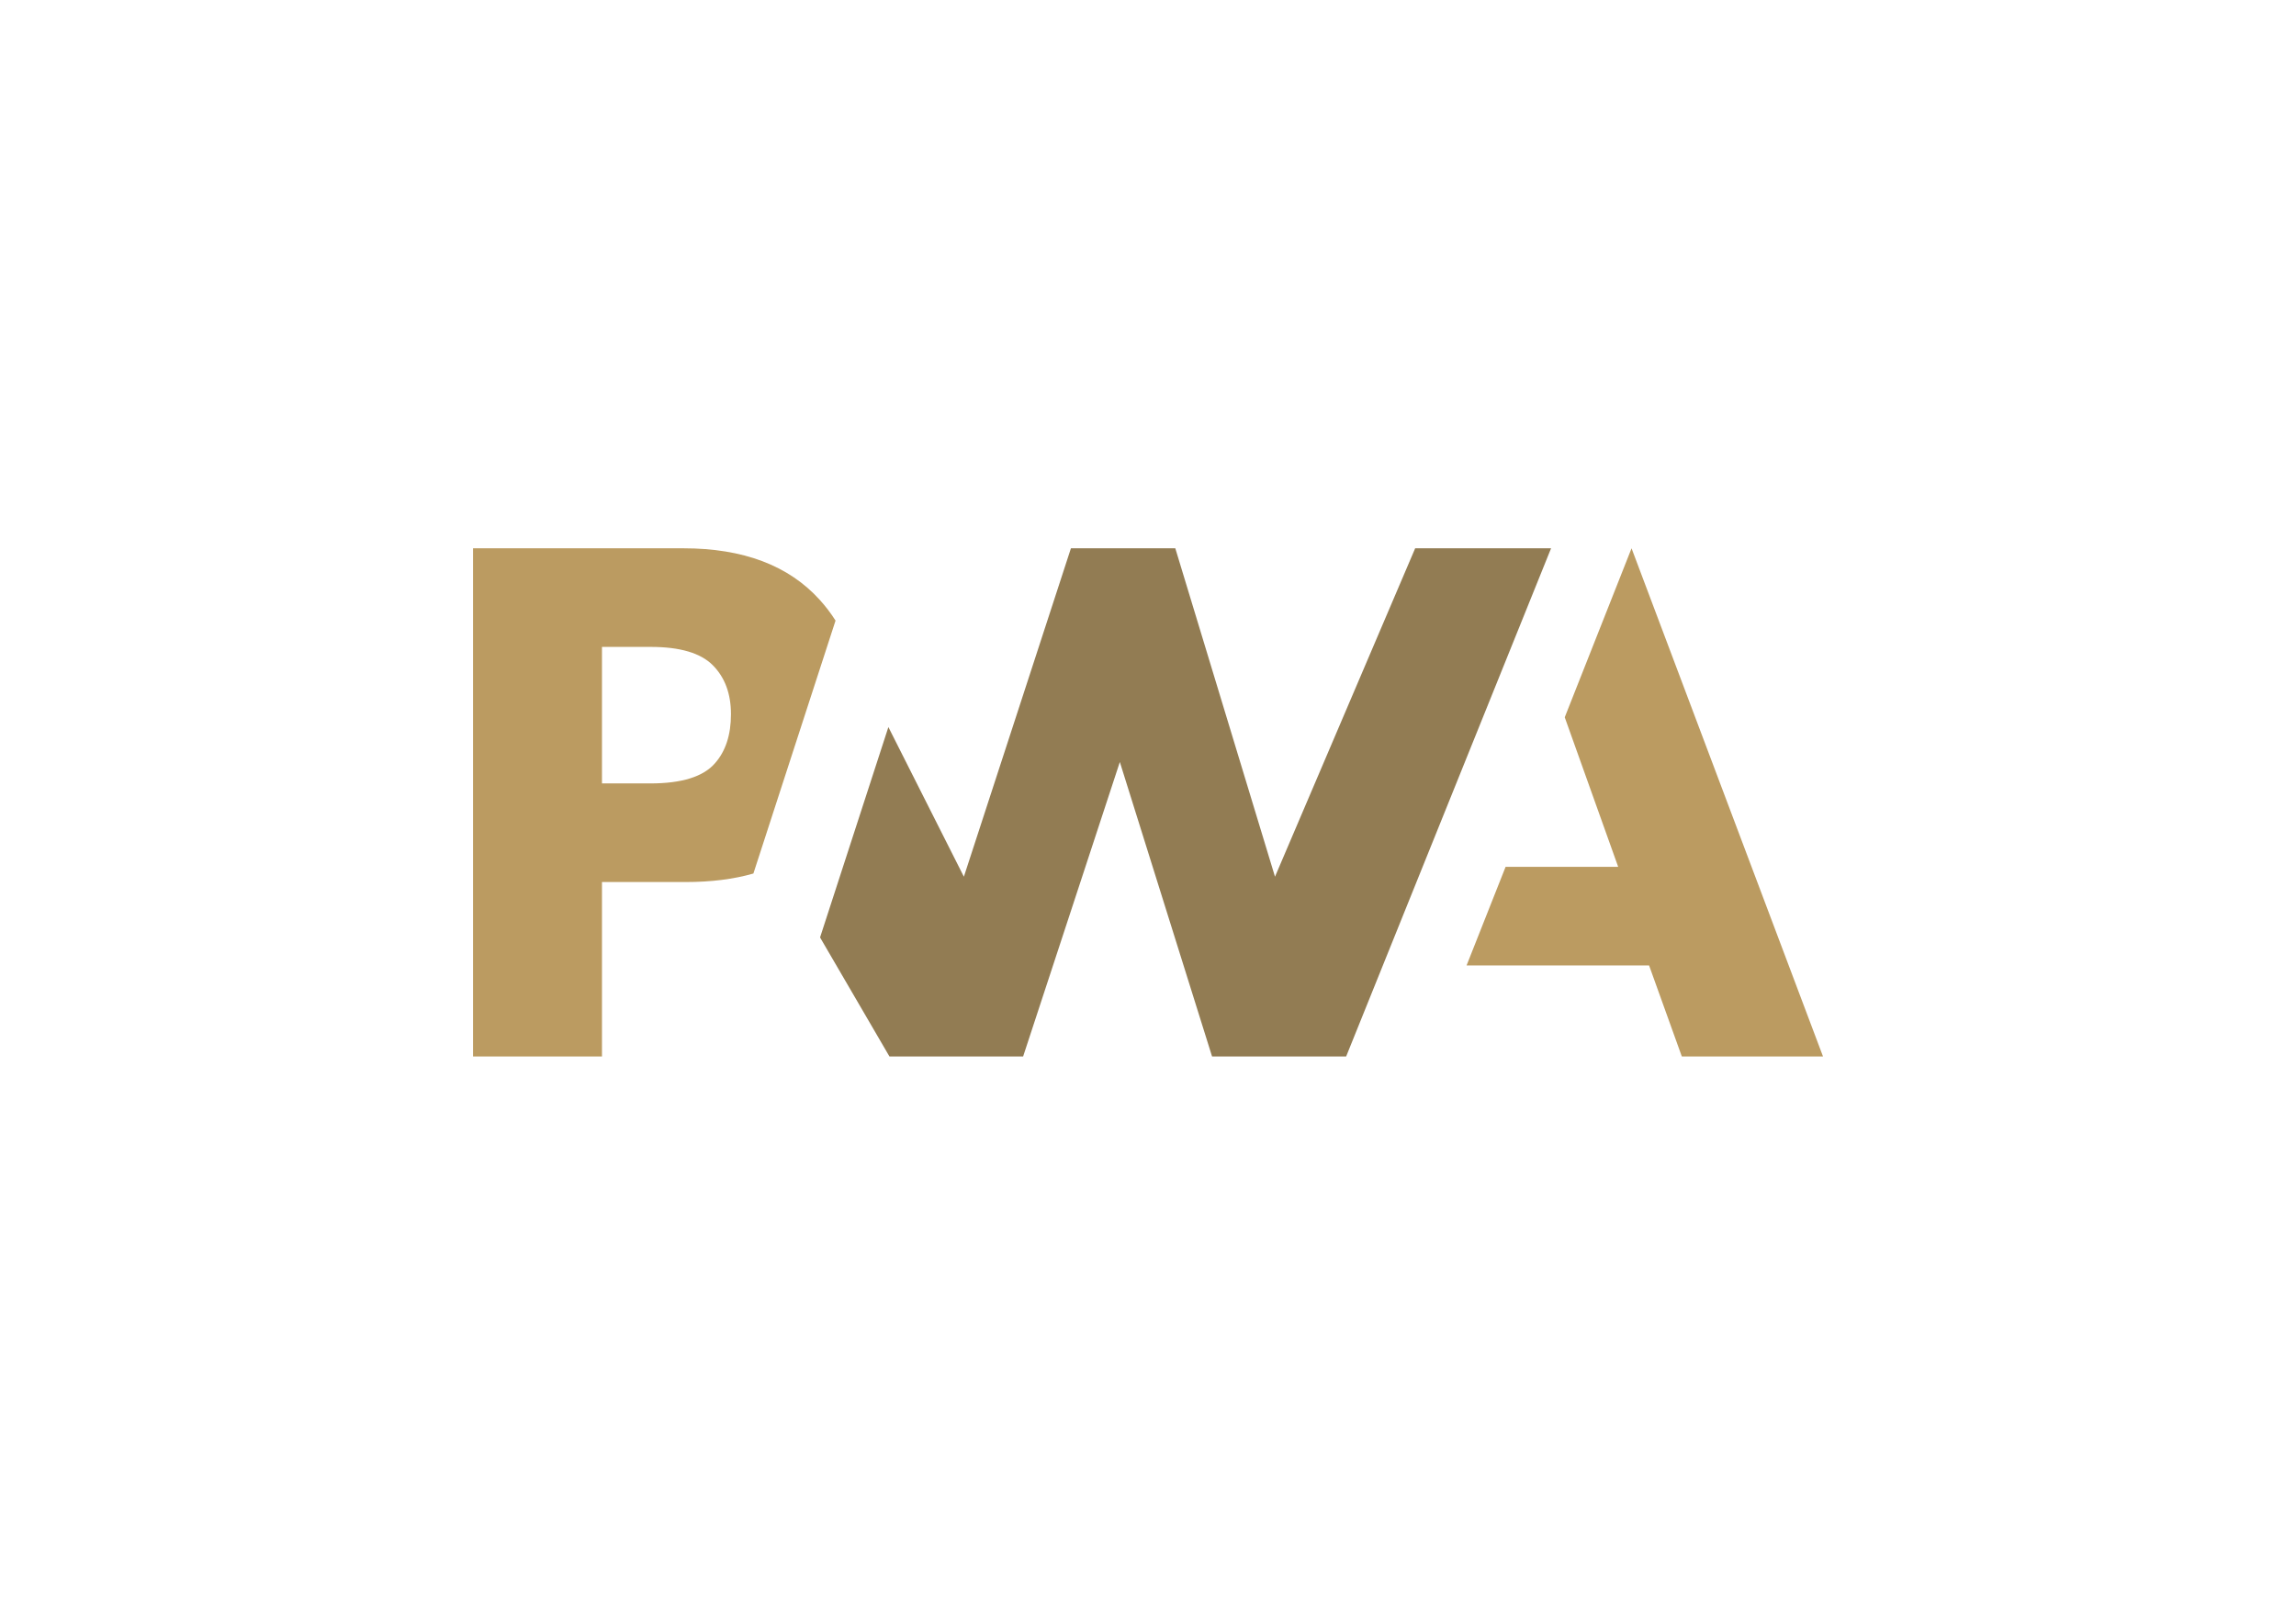 <?xml version="1.0" encoding="UTF-8"?>
<!DOCTYPE svg PUBLIC "-//W3C//DTD SVG 1.1//EN" "http://www.w3.org/Graphics/SVG/1.1/DTD/svg11.dtd">
<!-- Creator: CorelDRAW X7 -->
<svg xmlns="http://www.w3.org/2000/svg" xml:space="preserve" width="4.553in" height="3.183in" version="1.1" style="shape-rendering:geometricPrecision; text-rendering:geometricPrecision; image-rendering:optimizeQuality; fill-rule:evenodd; clip-rule:evenodd"
viewBox="0 0 45533 31832"
 xmlns:xlink="http://www.w3.org/1999/xlink">
 <defs>
  <style type="text/css">
   <![CDATA[
    .fil2 {fill:none}
    .fil1 {fill:#927C53}
    .fil0 {fill:#BB9B61}
   ]]>
  </style>
 </defs>
 <g id="Layer_x0020_1">
  <g id="_1502933156896">
   <g>
    <path class="fil0" d="M14941 17327l429 -1322 1200 -3695c-92,-145 -196,-282 -313,-411 -616,-682 -1517,-1023 -2704,-1023l-4172 0 0 10080 2557 0 0 -3460 1660 0c503,0 950,-56 1343,-169zm-2044 -1787l-959 0 0 -2708 967 0c579,0 990,121 1230,363 241,242 361,566 361,972 0,409 -106,734 -317,973 -232,267 -659,400 -1282,400z"/>
    <polygon class="fil1" points="17618,14422 16263,18595 17639,20956 20290,20956 22208,15115 24037,20956 26696,20956 30760,10876 28065,10876 25285,17390 23308,10876 21238,10876 19115,17390 "/>
    <polygon class="fil0" points="29858,17195 29084,19151 32704,19151 33353,20956 36153,20956 32356,10876 31031,14228 32091,17195 "/>
   </g>
   <polygon class="fil2" points="0,0 45533,0 45533,31832 0,31832 "/>
  </g>
 </g>
</svg>
